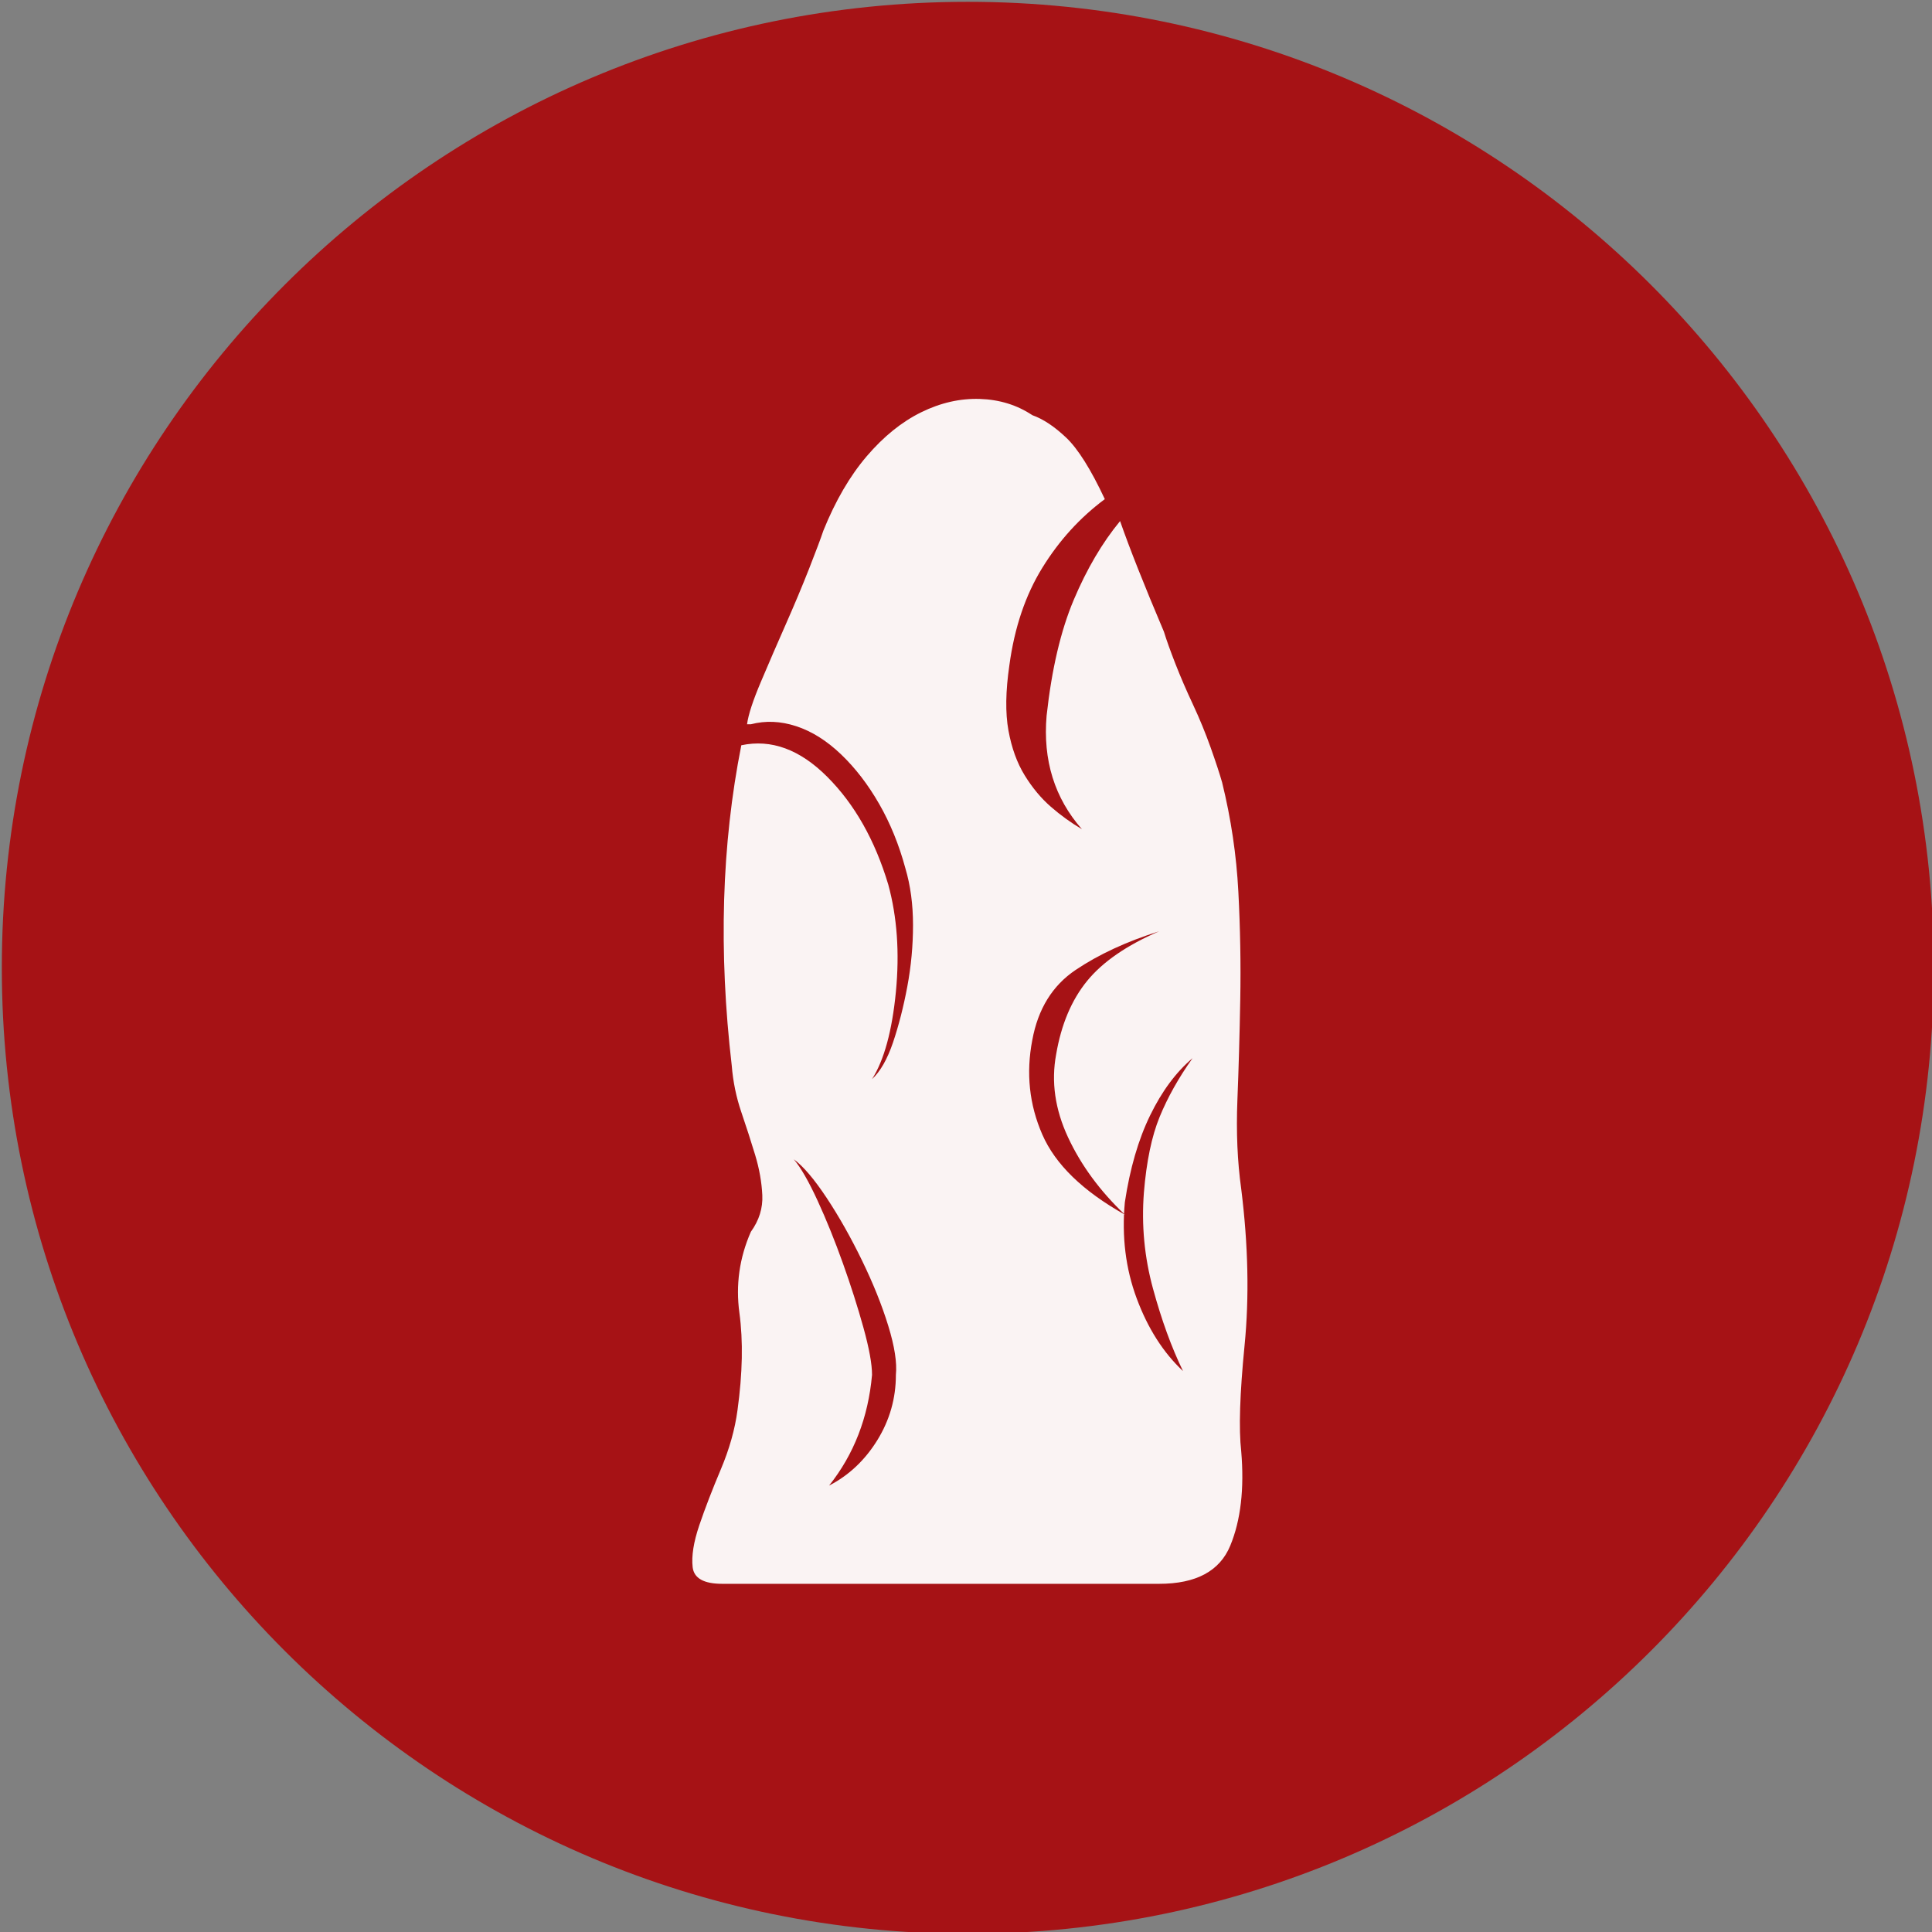 <?xml version="1.0" encoding="UTF-8" standalone="no"?>
<svg width="11.25mm" height="11.25mm"
 viewBox="-5.3 -5.3 42.52 42.52"
 xmlns="http://www.w3.org/2000/svg" xmlns:xlink="http://www.w3.org/1999/xlink"  version="1.2" baseProfile="tiny">
<rect x="-5.3" y="-5.3" width="42.52" height="42.52" fill="#808080" stroke="none"/>
<title>Qt SVG Document</title>
<desc>Generated with Qt</desc>
<defs>
</defs>
<g fill="none" stroke="black" stroke-width="1" fill-rule="evenodd" stroke-linecap="square" stroke-linejoin="bevel" >

<g fill="#a61215" fill-opacity="1" stroke="none" transform="matrix(1,0,0,1,0,0)"
font-family="MS Shell Dlg 2" font-size="7.8" font-weight="400" font-style="normal" 
>
<path vector-effect="non-scaling-stroke" fill-rule="evenodd" d="M37.26,16 C37.26,27.741 27.741,37.26 16,37.26 C4.259,37.26 -5.26,27.741 -5.26,16 C-5.26,4.259 4.259,-5.26 16,-5.26 C27.741,-5.26 37.26,4.259 37.26,16 "/>
</g>

<g fill="#ffffff" fill-opacity="0.949" stroke="none" transform="matrix(1,0,0,1,16,12.031)"
font-family="MS Shell Dlg 2" font-size="7.8" font-weight="400" font-style="normal" 
>
<path vector-effect="none" fill-rule="evenodd" d="M6.017,8.834 C6.171,10.066 6.196,11.213 6.091,12.277 C5.986,13.341 5.961,14.118 6.017,14.608 C6.087,15.434 6.007,16.127 5.776,16.686 C5.545,17.246 5.023,17.526 4.211,17.526 L-5.405,17.526 C-5.811,17.526 -6.028,17.404 -6.056,17.159 C-6.084,16.914 -6.035,16.606 -5.909,16.235 C-5.783,15.864 -5.625,15.455 -5.436,15.007 C-5.247,14.559 -5.125,14.125 -5.069,13.705 C-4.957,12.893 -4.943,12.179 -5.027,11.563 C-5.111,10.948 -5.027,10.353 -4.775,9.779 C-4.593,9.527 -4.509,9.257 -4.523,8.97 C-4.537,8.684 -4.589,8.39 -4.68,8.089 C-4.771,7.788 -4.873,7.473 -4.985,7.144 C-5.097,6.815 -5.167,6.475 -5.195,6.125 C-5.489,3.606 -5.419,1.254 -4.985,-0.929 C-4.327,-1.069 -3.697,-0.838 -3.095,-0.236 C-2.493,0.366 -2.045,1.156 -1.751,2.136 C-1.556,2.85 -1.5,3.637 -1.583,4.498 C-1.667,5.359 -1.842,6 -2.108,6.419 C-1.926,6.251 -1.772,5.982 -1.646,5.611 C-1.521,5.24 -1.416,4.831 -1.332,4.383 C-1.248,3.935 -1.206,3.483 -1.206,3.029 C-1.206,2.574 -1.262,2.157 -1.374,1.779 C-1.514,1.261 -1.706,0.789 -1.951,0.362 C-2.196,-0.065 -2.476,-0.429 -2.791,-0.73 C-3.106,-1.031 -3.435,-1.237 -3.778,-1.349 C-4.121,-1.461 -4.453,-1.475 -4.775,-1.391 L-4.859,-1.391 C-4.831,-1.601 -4.729,-1.913 -4.554,-2.325 C-4.379,-2.738 -4.198,-3.158 -4.009,-3.585 C-3.82,-4.012 -3.648,-4.422 -3.494,-4.813 C-3.34,-5.205 -3.235,-5.485 -3.179,-5.653 C-2.913,-6.311 -2.595,-6.857 -2.224,-7.291 C-1.853,-7.725 -1.454,-8.047 -1.027,-8.257 C-0.6,-8.467 -0.17,-8.565 0.264,-8.551 C0.698,-8.537 1.083,-8.418 1.419,-8.194 C1.657,-8.11 1.905,-7.945 2.164,-7.7 C2.423,-7.455 2.707,-7.004 3.015,-6.346 C2.469,-5.94 2.01,-5.436 1.639,-4.834 C1.268,-4.233 1.027,-3.519 0.915,-2.693 C0.831,-2.119 0.824,-1.64 0.894,-1.255 C0.964,-0.87 1.083,-0.541 1.251,-0.268 C1.419,0.005 1.611,0.236 1.828,0.425 C2.045,0.614 2.273,0.778 2.511,0.918 C1.909,0.233 1.65,-0.6 1.734,-1.58 C1.846,-2.602 2.045,-3.452 2.332,-4.131 C2.619,-4.81 2.959,-5.387 3.351,-5.863 C3.561,-5.261 3.882,-4.45 4.316,-3.428 C4.372,-3.246 4.456,-3.011 4.568,-2.724 C4.68,-2.437 4.81,-2.136 4.957,-1.822 C5.104,-1.507 5.233,-1.192 5.345,-0.877 C5.457,-0.562 5.541,-0.306 5.597,-0.11 C5.793,0.688 5.912,1.489 5.954,2.294 C5.996,3.099 6.01,3.889 5.996,4.666 C5.982,5.443 5.961,6.181 5.933,6.881 C5.905,7.581 5.933,8.232 6.017,8.834 M-3.053,15.364 C-2.619,15.14 -2.266,14.807 -1.993,14.367 C-1.72,13.925 -1.583,13.446 -1.583,12.928 C-1.556,12.662 -1.611,12.302 -1.751,11.847 C-1.891,11.392 -2.084,10.913 -2.329,10.409 C-2.574,9.905 -2.833,9.446 -3.106,9.033 C-3.379,8.621 -3.62,8.337 -3.83,8.183 C-3.676,8.365 -3.501,8.67 -3.305,9.096 C-3.109,9.523 -2.924,9.982 -2.749,10.472 C-2.574,10.962 -2.423,11.434 -2.297,11.889 C-2.171,12.344 -2.108,12.69 -2.108,12.928 C-2.192,13.866 -2.507,14.678 -3.053,15.364 M1.419,5.559 C1.279,6.286 1.352,6.979 1.639,7.637 C1.926,8.295 2.532,8.883 3.456,9.401 C2.91,8.883 2.493,8.316 2.206,7.7 C1.919,7.084 1.832,6.475 1.944,5.874 C2.056,5.216 2.283,4.677 2.626,4.257 C2.969,3.837 3.498,3.473 4.211,3.165 C3.498,3.389 2.885,3.672 2.374,4.015 C1.863,4.358 1.545,4.873 1.419,5.559 M4.736,12.844 C4.484,12.326 4.264,11.721 4.075,11.028 C3.886,10.335 3.82,9.632 3.875,8.918 C3.931,8.232 4.047,7.676 4.222,7.249 C4.397,6.822 4.638,6.391 4.946,5.958 C4.582,6.265 4.271,6.685 4.012,7.217 C3.753,7.749 3.568,8.386 3.456,9.128 C3.386,9.884 3.473,10.591 3.718,11.248 C3.963,11.906 4.302,12.438 4.736,12.844 "/>
</g>

<g fill="#a61215" fill-opacity="1" stroke="none" transform="matrix(1,0,0,1,0,0)"
font-family="MS Shell Dlg 2" font-size="7.8" font-weight="400" font-style="normal" 
>
</g>
</g>
</svg>
